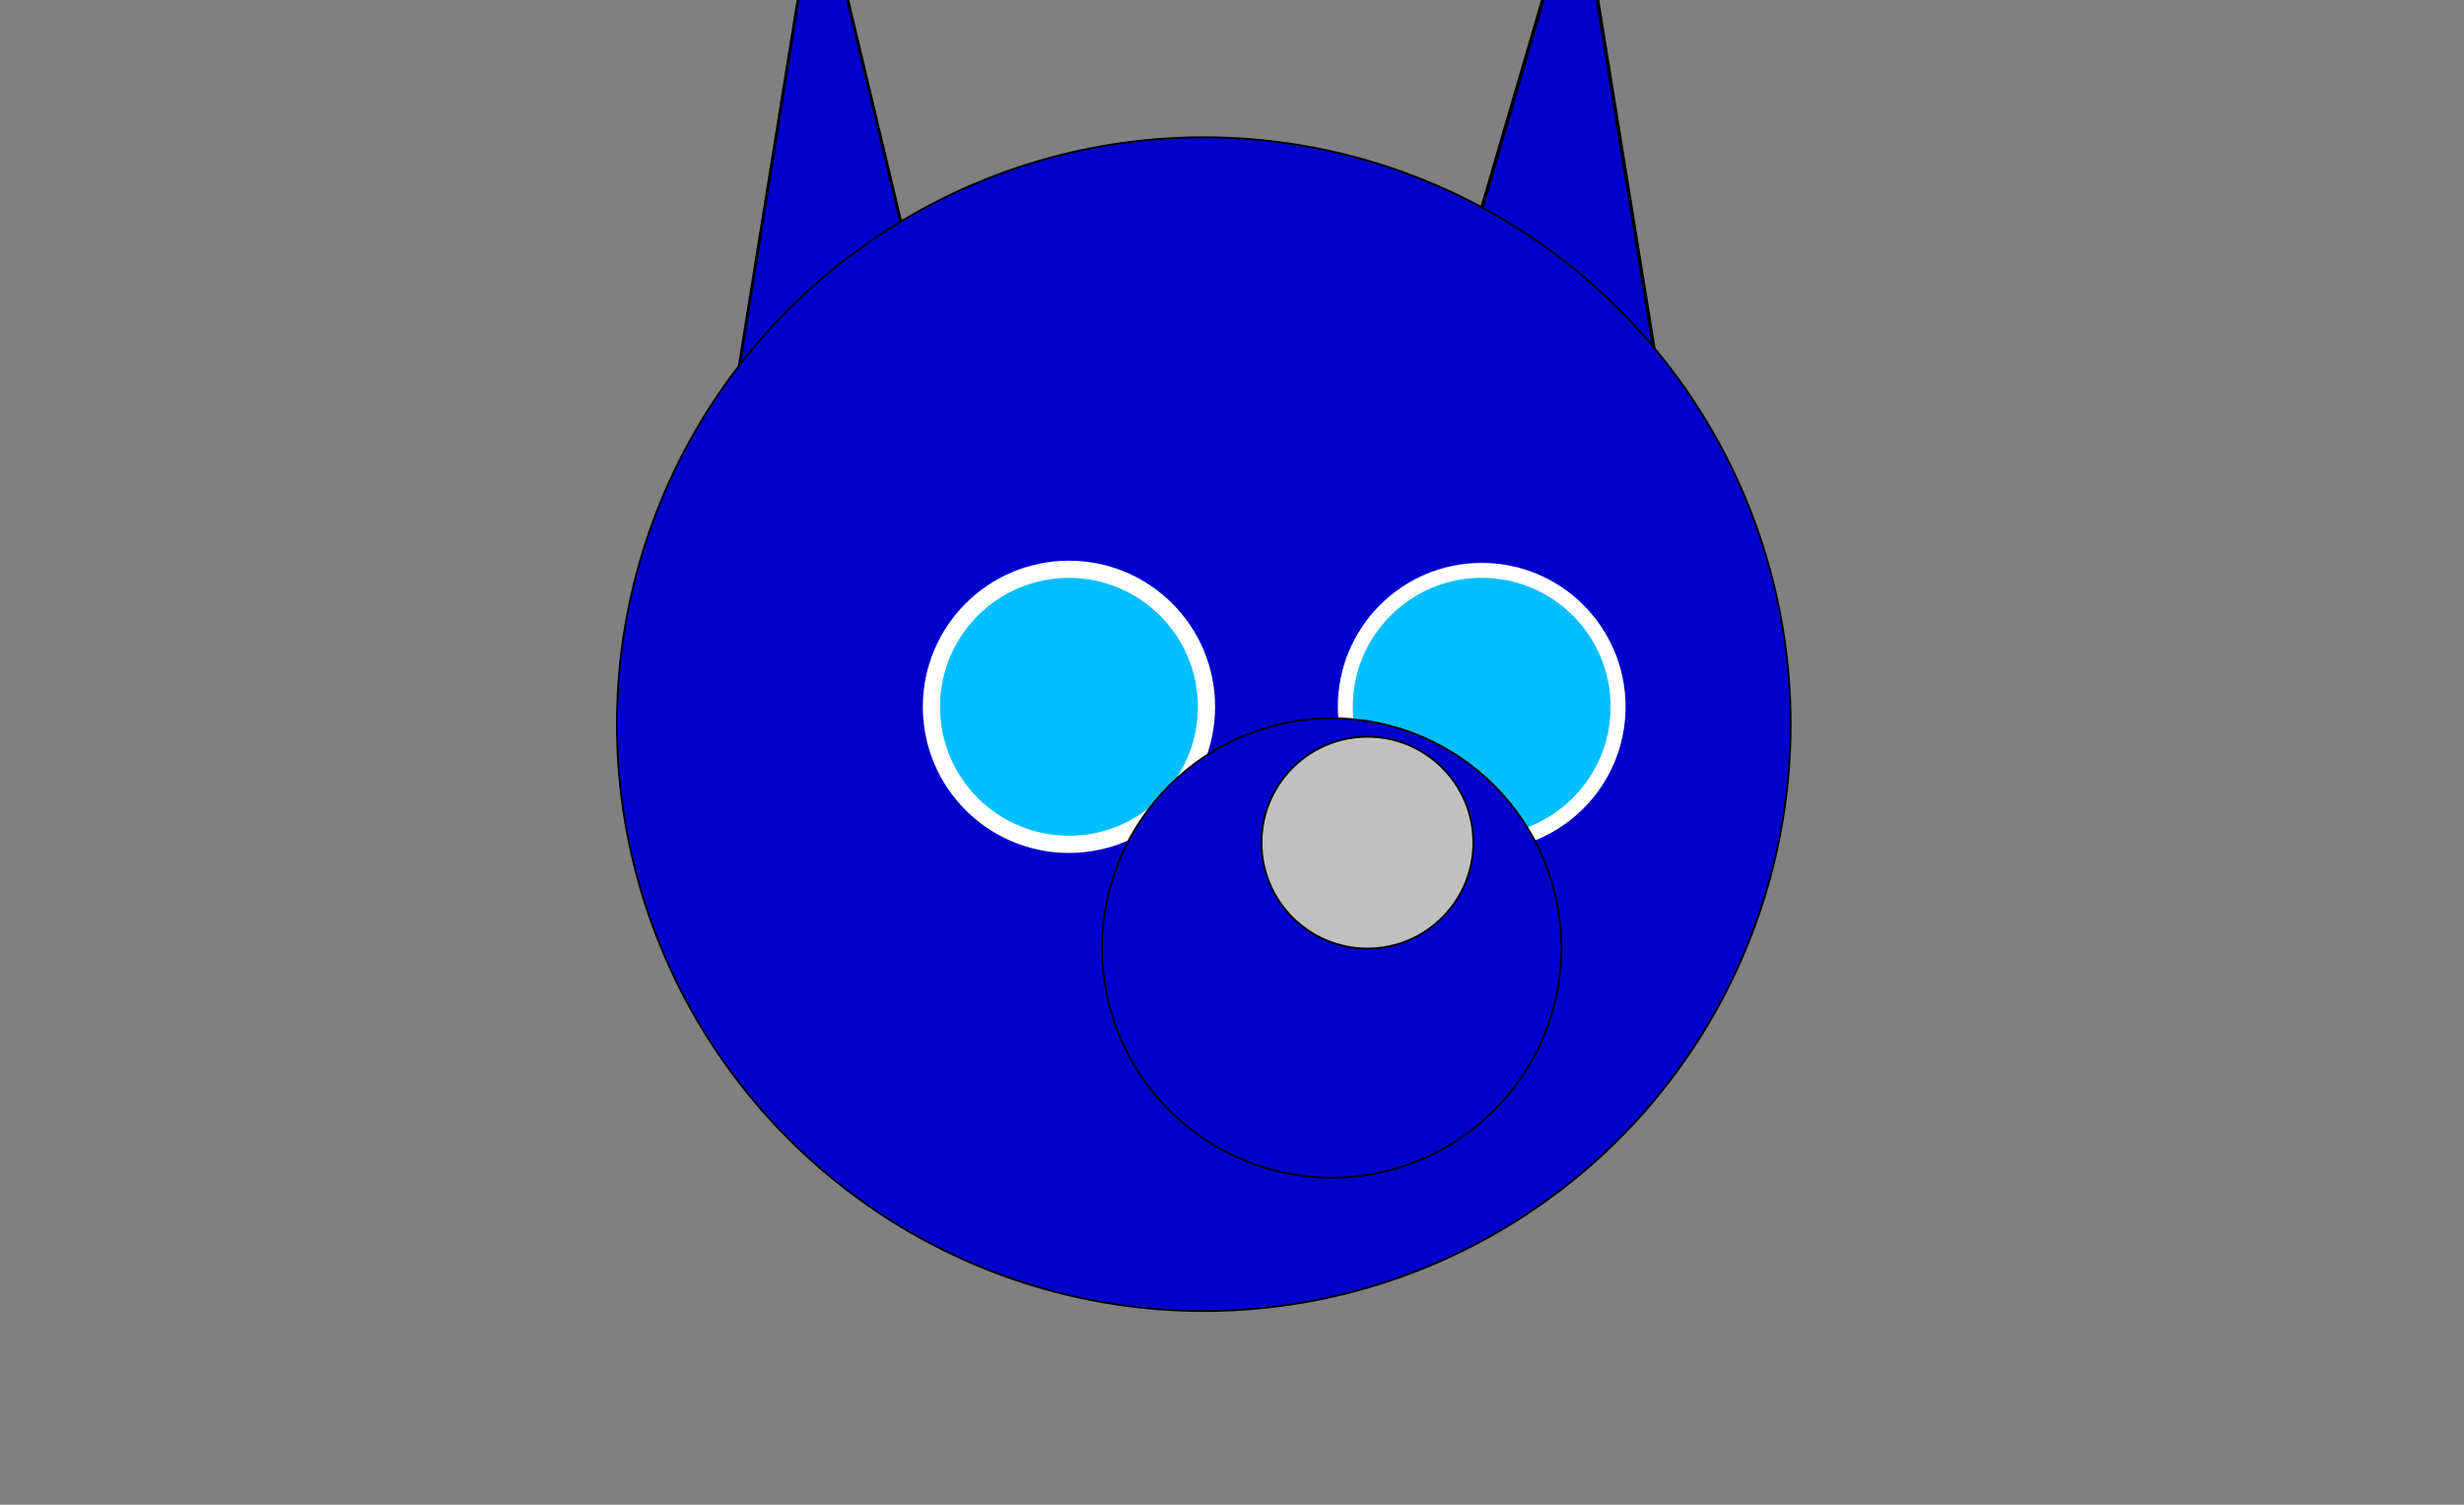 <svg xmlns="http://www.w3.org/2000/svg" xmlns:xlink="http://www.w3.org/1999/xlink" width="1310px" height="800px" viewBox="0 0 1310 800" preserveAspectRatio="xMidYMid meet" ><rect x="0" y="0" width="1310" height="800" fill="#808080" stroke="none"/><rect id="svgEditorBackground" x="0" y="0" width="1310" height="800" style="fill: none; stroke: none;"/><defs id="svgEditorDefs"><polygon id="svgEditorShapeDefs" style="fill:rosybrown;stroke:black;vector-effect:non-scaling-stroke;stroke-width:1px;"/></defs><path d="M44.775,-98.744v162.16h77.344Z" style="fill:mediumblue; stroke:black; vector-effect:non-scaling-stroke;stroke-width:1px;" id="e2_shape" transform="matrix(1.8 0.527 -0.527 1.8 706.348 90.135)"/><path d="M73,-187v195h-81Z" style="fill:mediumblue; stroke:black; vector-effect:non-scaling-stroke;stroke-width:1px;" id="e3_shape" transform="matrix(1.54 -0.368 0.368 1.54 391.295 248.695)"/><circle id="e1_circle" cx="640" cy="385" style="fill:mediumblue;stroke:black;stroke-width:1px;" r="312.002"/><circle id="e4_circle" cx="591" cy="368" style="fill:deepskyblue;stroke:white;stroke-width:10px;" r="80" transform="matrix(0.914 0 0 0.914 28.142 39.439)"/><circle id="e5_circle" cx="727" cy="368" style="fill:deepskyblue;stroke:white;stroke-width:10px;" r="91.214" transform="matrix(0.795 0 0 0.795 209.793 83.194)"/><circle id="e6_circle" cx="708" cy="503.999" style="fill:mediumblue;stroke:black;stroke-width:1px;" r="122.102"/><circle id="e7_circle" cx="260" cy="371.999" style="fill:silver;stroke:black;stroke-width:1px;" r="56.321" transform="matrix(1 0 0 1 467 76)"/></svg>